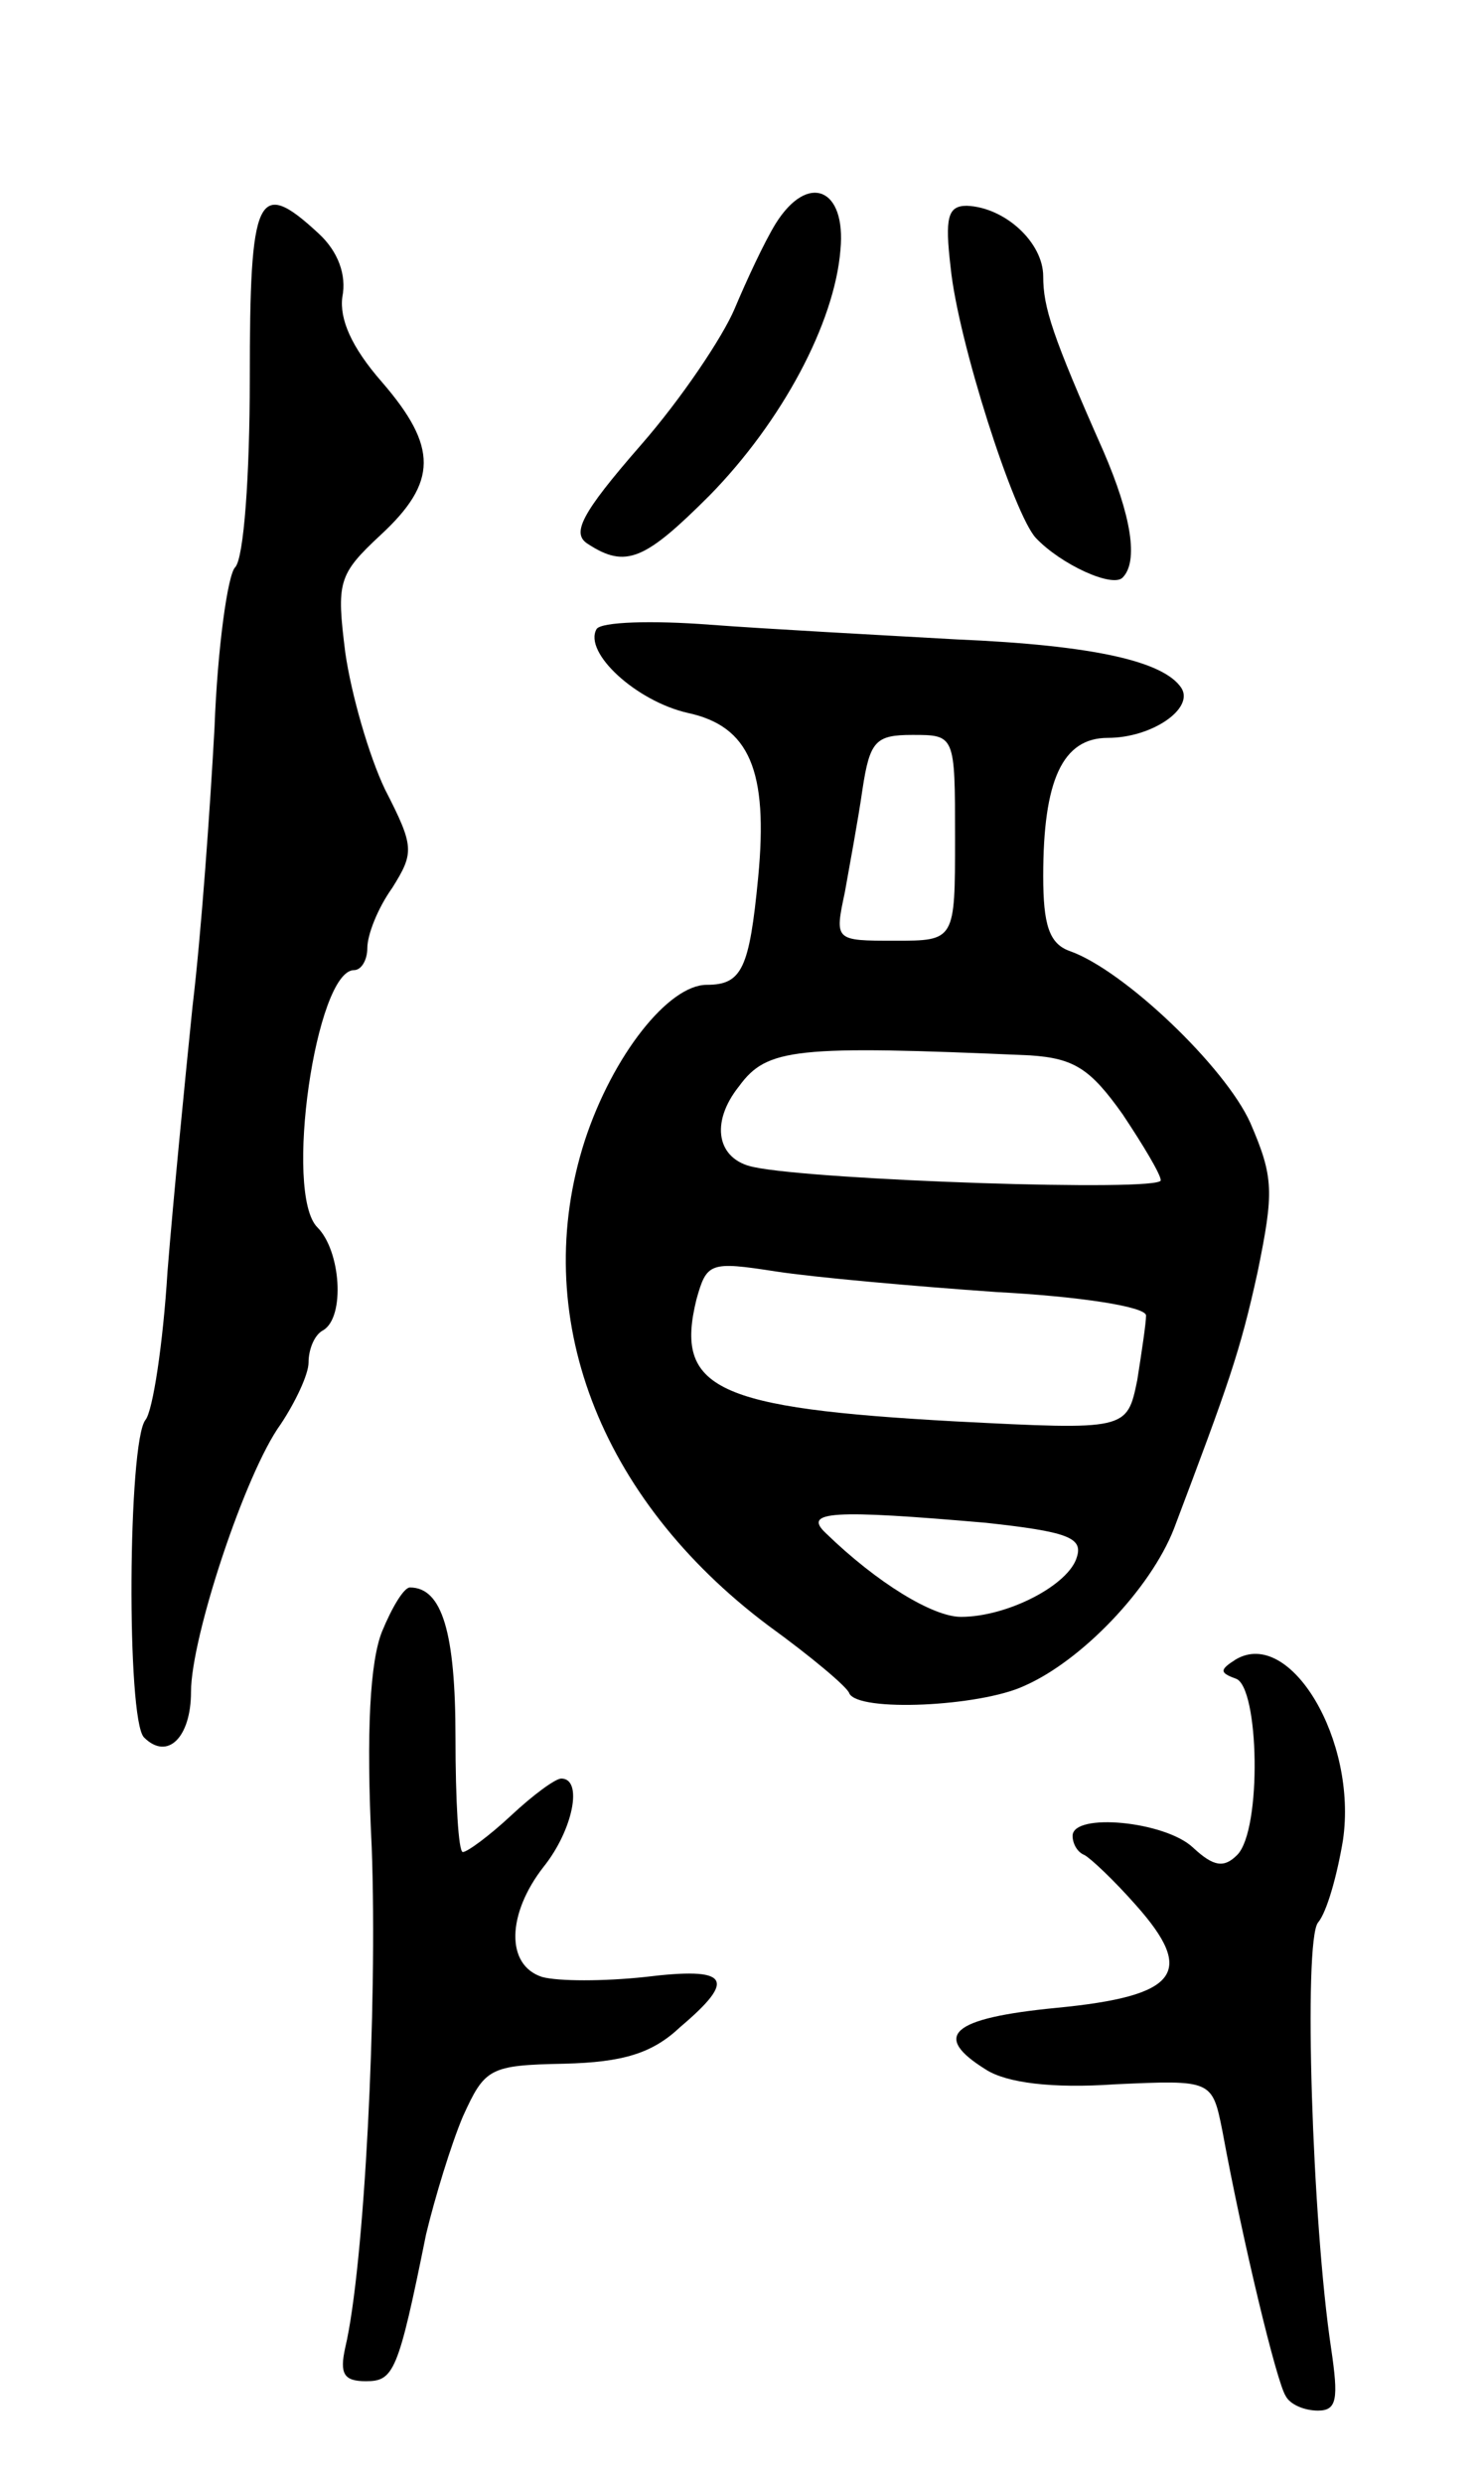 <svg version="1.0" xmlns="http://www.w3.org/2000/svg"
 width="101pt" height="169pt" viewBox="0 0 101 169"
 preserveAspectRatio="xMidYMid meet">
<g transform="translate(0,169) scale(0.1,-0.1)"
fill="#000000" stroke="none">
<path d="M528 1538 c-8 -13 -20 -39 -28 -58 -8 -19 -36 -61 -64 -93 -41 -47
-47 -60 -36 -67 26 -17 39 -11 83 33 49 50 85 117 89 167 4 42 -22 53 -44 18z"/>
<path d="M170 1432 c0 -65 -4 -122 -10 -128 -5 -5 -12 -55 -14 -109 -3 -55 -9
-140 -15 -190 -5 -49 -13 -130 -17 -180 -3 -49 -10 -95 -15 -101 -12 -15 -13
-204 -1 -216 16 -16 32 0 32 31 0 37 37 149 61 182 10 15 19 34 19 42 0 9 4
19 10 22 15 9 12 54 -4 70 -23 23 -1 175 25 175 5 0 9 7 9 15 0 9 7 27 17 41
15 24 15 28 -5 67 -11 23 -23 65 -27 93 -6 48 -5 53 24 80 39 36 39 60 1 104
-21 24 -29 43 -27 58 3 15 -3 31 -16 43 -42 39 -47 27 -47 -99z"/>
<path d="M647 1508 c5 -50 43 -168 58 -184 17 -18 52 -34 59 -27 11 11 6 42
-13 86 -35 79 -41 98 -41 119 0 23 -26 47 -52 48 -13 0 -15 -8 -11 -42z"/>
<path d="M406 1262 c-9 -16 27 -49 62 -57 42 -9 55 -39 48 -112 -6 -62 -11
-73 -35 -73 -26 0 -64 -48 -83 -106 -38 -118 9 -243 125 -330 29 -21 54 -42
55 -46 6 -13 89 -9 119 5 39 17 86 66 102 107 37 98 45 120 57 175 11 54 11
64 -5 101 -17 38 -86 104 -123 117 -14 5 -18 18 -18 51 0 65 13 94 44 94 30 0
59 20 50 34 -12 18 -59 29 -153 33 -53 3 -128 7 -168 10 -39 3 -74 2 -77 -3z
m244 -142 c0 -70 0 -70 -41 -70 -41 0 -41 0 -34 33 3 17 9 49 12 70 5 33 9 37
34 37 29 0 29 0 29 -70z m51 -148 c30 -2 41 -9 63 -40 14 -21 26 -41 26 -45 0
-8 -235 0 -277 9 -25 5 -30 30 -10 55 19 26 38 28 198 21z m-23 -161 c57 -3
102 -10 102 -16 0 -5 -3 -25 -6 -44 -7 -34 -7 -34 -124 -28 -163 9 -191 22
-176 83 7 25 9 26 54 19 26 -4 93 -10 150 -14z m-7 -157 c55 -6 66 -10 62 -23
-5 -19 -47 -41 -79 -41 -19 0 -57 23 -92 57 -16 15 5 16 109 7z"/>
<path d="M260 580 c-8 -20 -11 -67 -7 -147 4 -108 -5 -285 -18 -340 -4 -18 -1
-23 14 -23 19 0 22 6 41 100 6 25 17 61 25 80 15 33 18 35 69 36 40 1 60 7 79
25 39 33 33 41 -24 34 -28 -3 -59 -3 -70 0 -25 8 -24 43 1 75 20 25 27 60 12
60 -4 0 -19 -11 -34 -25 -15 -14 -30 -25 -33 -25 -3 0 -5 35 -5 78 0 71 -9
102 -31 102 -4 0 -12 -13 -19 -30z"/>
<path d="M841 561 c-11 -7 -11 -9 0 -13 16 -5 18 -103 1 -120 -9 -9 -16 -8
-30 5 -19 18 -82 24 -82 8 0 -5 3 -11 8 -13 4 -2 20 -17 35 -34 41 -46 29 -62
-54 -70 -72 -7 -85 -19 -48 -42 14 -9 45 -13 88 -10 66 3 66 3 73 -32 14 -76
37 -171 43 -180 3 -6 13 -10 22 -10 13 0 14 8 9 42 -13 86 -19 277 -9 290 6 7
13 32 17 56 10 68 -36 145 -73 123z"/>
</g>
</svg>
